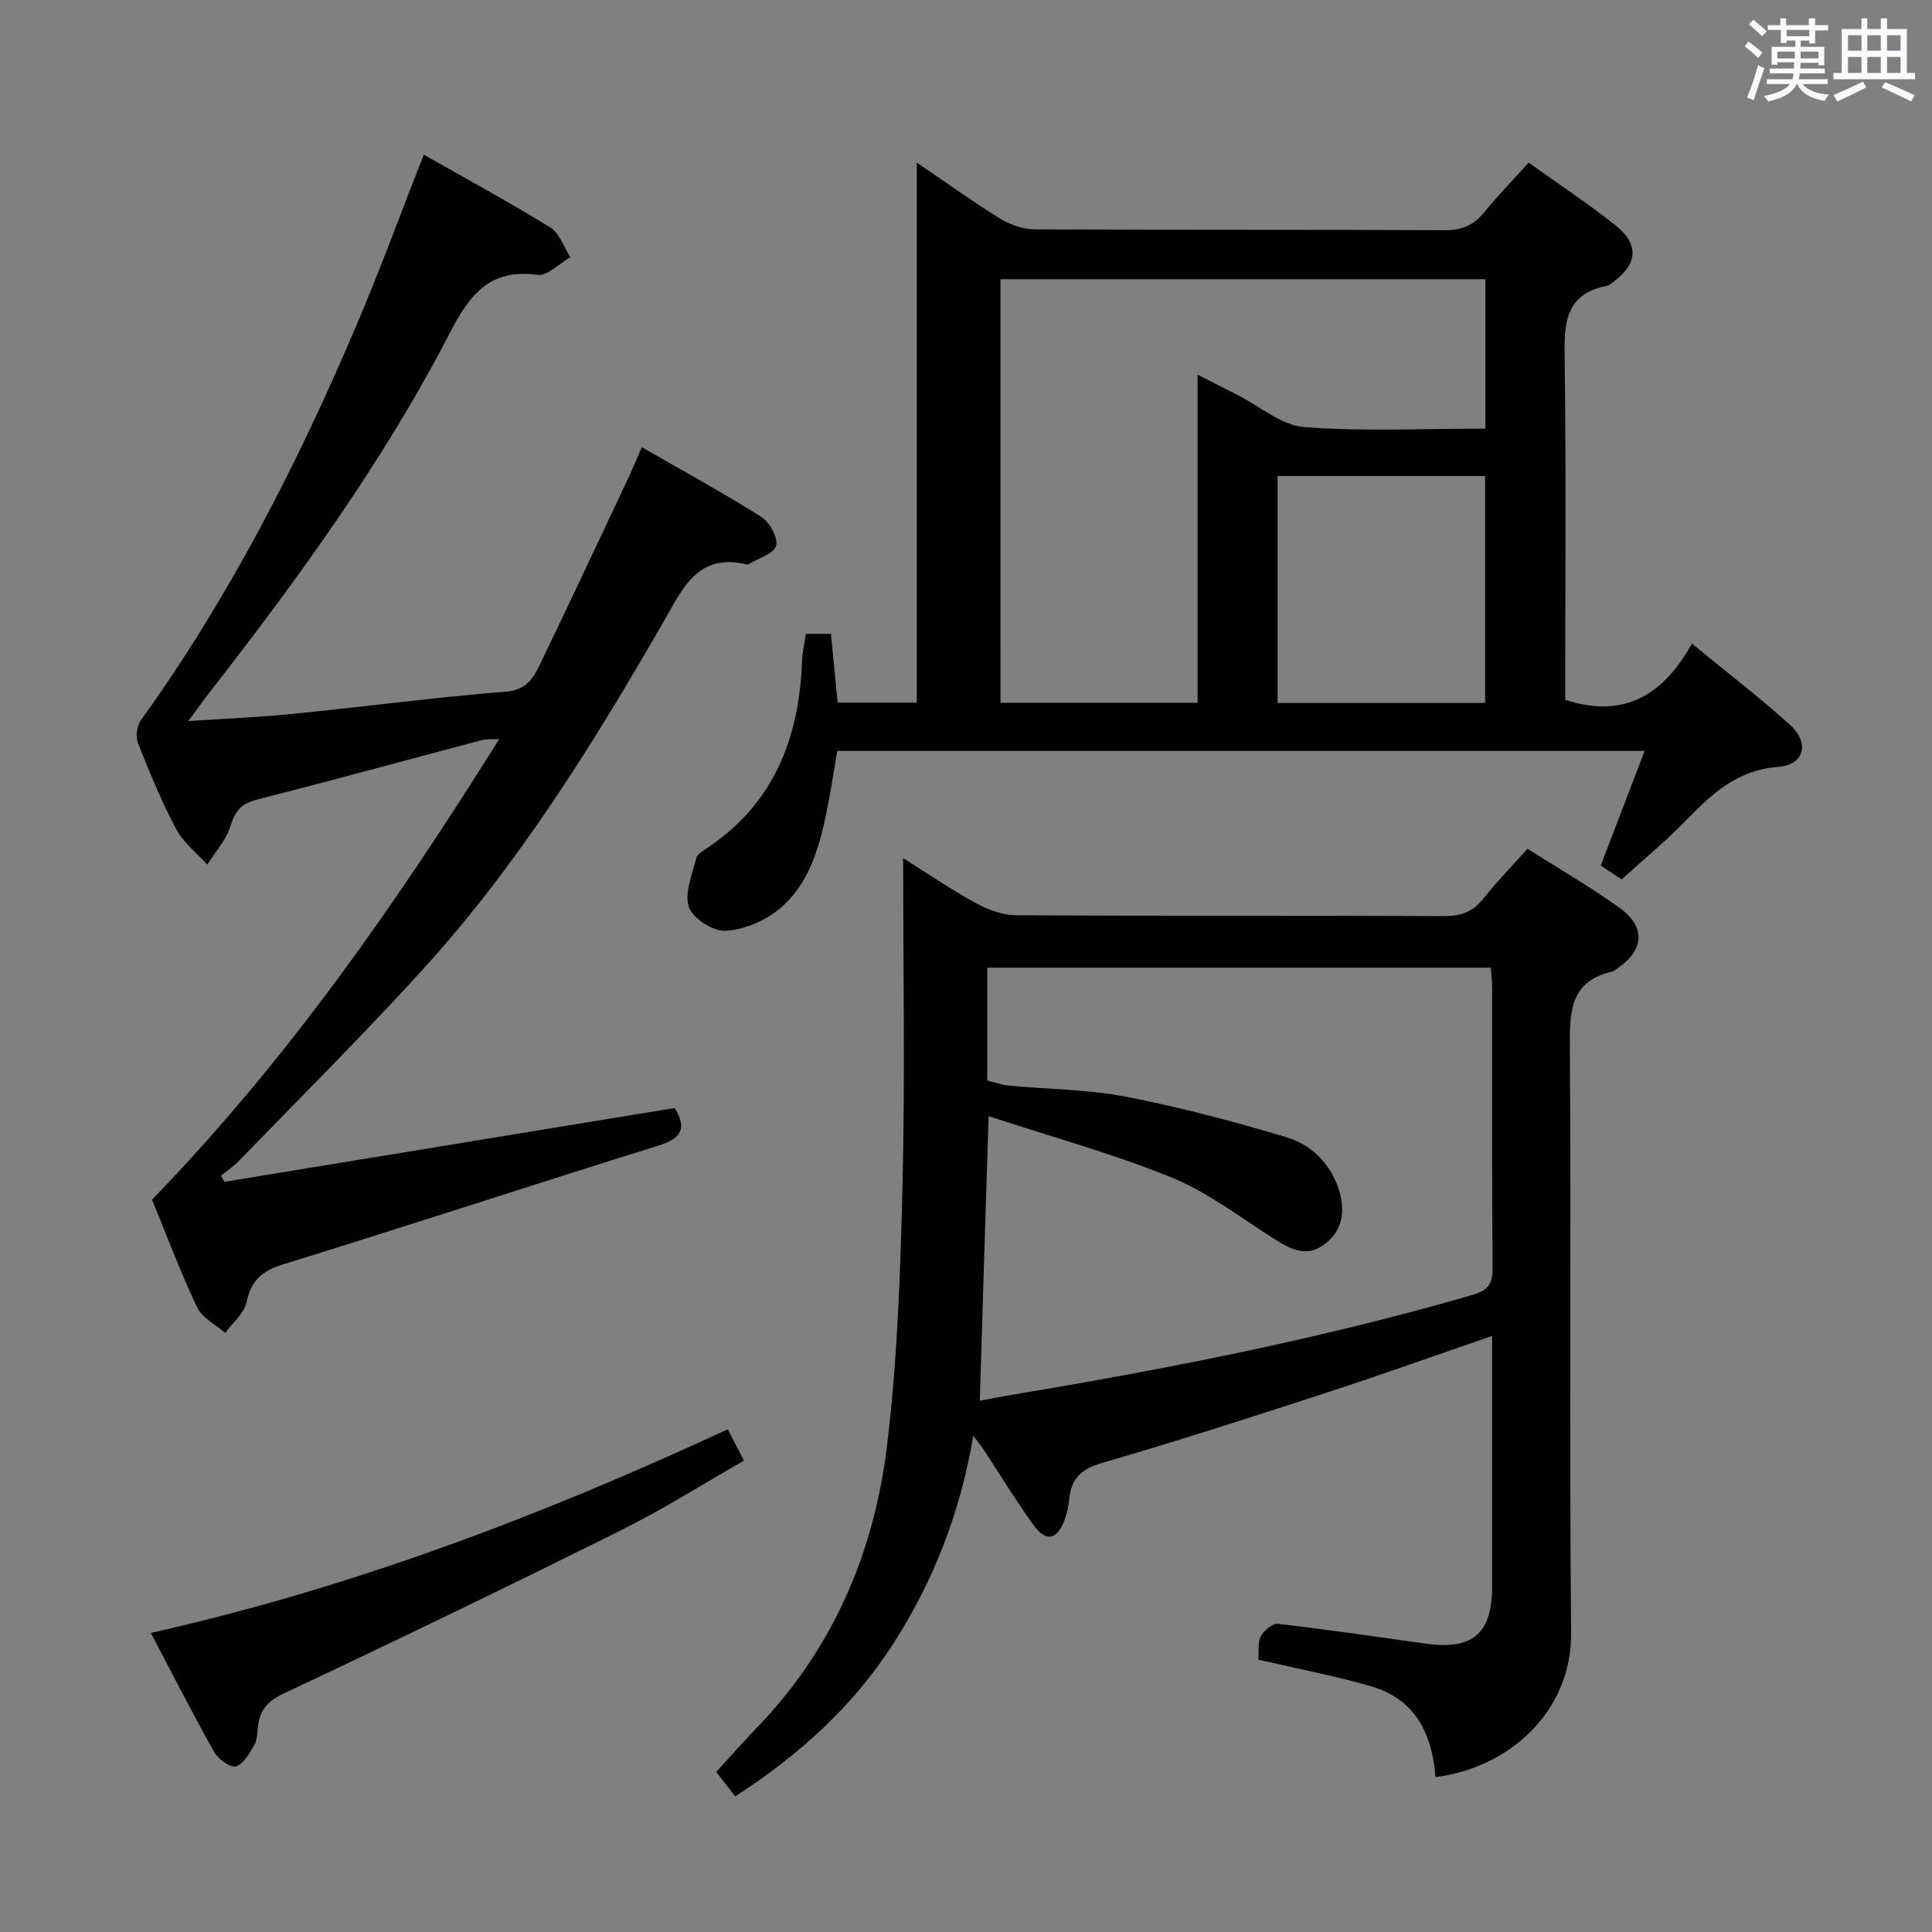 <svg enable-background="new 0 0 400 400" viewBox="0 0 400 400" xmlns="http://www.w3.org/2000/svg"><rect x="0" y="0" width="400" height="400" fill="#808080" stroke="none"/><path d="m361.2 9.6.8-1c.9.7 1.9 1.4 2.9 2.3l-.9 1.1c-1-1-2-1.8-2.8-2.4zm.5 10.6c.9-2.1 1.6-4.3 2.3-6.7.4.2.8.4 1.3.6-.7 2.1-1.5 4.3-2.2 6.6zm.4-15.2.9-.9c1 .8 2 1.6 2.8 2.4l-1 1c-.9-.9-1.8-1.7-2.7-2.5zm12.5-1.2h1.2v1.4h2.7v1.1h-2.7v2.7h-1.2v-.6h-1.8v1.3h4.9v3.8h-1.2v-.5h-3.7c0 .4-.1.9-.1 1.2h5.1v1h-5.2c0 .5-.1.9-.2 1.2h6v1h-5.2c1.1 1.3 2.9 2 5.5 2.2-.4.4-.7.8-.9 1.3-2.9-.5-4.8-1.6-5.7-3.5h-.1c-.8 1.7-2.7 2.9-5.9 3.6-.2-.4-.6-.8-.9-1.1 2.8-.6 4.6-1.4 5.4-2.5h-4.8v-1h5.3c.1-.3.2-.7.2-1.2h-4.9v-1h5c0-.4 0-.8.1-1.3h-3.5v.5h-1.2v-3.7h4.9v-1.3h-1.8v.5h-1.2v-2.7h-2.7v-1h2.6v-1.4h1.2v1.4h4.7v-1.4zm-6.6 8.3h3.6c0-.4 0-.9 0-1.4h-3.6zm1.9-4.6h4.7v-1.3h-4.7zm6.6 3.2h-3.7v1.4h3.7z" fill="#fbfafc"/><path d="m385.3 3.8h1.3v2.2h2.8v-2.2h1.3v2.2h4.1v9.1h1.7v1.3h-16.9v-1.3h1.7v-9.1h4.1v-2.2zm.4 13.1.7 1.2c-1.8.9-3.8 1.9-6 2.9-.2-.4-.5-.8-.8-1.3 2.3-1 4.3-1.9 6.1-2.8zm-3.1-6.4h2.8v-3.2h-2.8zm0 4.6h2.8v-3.3h-2.8zm4-4.6h2.8v-3.2h-2.8zm0 4.6h2.8v-3.3h-2.8zm3.7 1.9c2.1.9 4.1 1.8 6.1 2.7l-.7 1.3c-2.2-1.1-4.2-2-6.1-2.9zm3.2-9.7h-2.8v3.2h2.8v-3.1zm-2.8 7.8h2.8v-3.3h-2.8z" fill="#fbfafc"/><g fill="#010000"><path d="m297.2 367.92c-.68-9.02-4.23-16.13-13.23-18.76-6.98-2.04-14.16-3.41-21.25-5.07-.63-.15-1.27-.25-2.2-.44.14-1.74-.16-3.58.53-4.88.63-1.2 2.44-2.7 3.56-2.57 10.21 1.18 20.39 2.67 30.58 4.1 9.7 1.36 13.73-2.09 13.74-11.81.01-15.67 0-31.33 0-47 0-1.62 0-3.24 0-4.9-11.67 4.01-22.87 8.03-34.18 11.71-15.46 5.04-30.93 10.06-46.55 14.57-4.38 1.26-6.43 3.3-6.84 7.57-.14 1.47-.47 2.97-.99 4.35-1.55 4.06-3.81 4.52-6.39.96-3.61-4.98-6.79-10.26-10.18-15.4-.53-.8-1.14-1.54-2.29-3.08-2.72 15.95-8.2 29.97-16.49 42.92-8.34 13.02-19.48 23.11-32.8 31.73-1.16-1.49-2.42-3.11-3.93-5.05 2.91-3.19 5.62-6.29 8.47-9.24 15.77-16.31 24.21-36.27 26.89-58.31 2.2-18.11 2.79-36.46 3.22-54.73.52-21.98.12-43.97.12-66.91 5.39 3.37 10.11 6.62 15.12 9.34 2.5 1.36 5.52 2.45 8.31 2.47 29.5.18 59 .05 88.49.18 3.46.01 5.98-.82 8.16-3.57 2.78-3.51 5.92-6.72 9.18-10.37 6.46 4.1 12.93 7.83 18.97 12.16 5.65 4.04 5.23 8.89-.59 12.77-.28.18-.55.43-.86.5-8.54 1.95-8.8 8.05-8.75 15.36.29 40.49-.12 81 .26 121.49.17 16.69-13.29 28.14-28.08 29.91zm-94.34-77.92c2.13-.39 4.06-.77 6.01-1.1 32.24-5.39 64.3-11.61 95.74-20.73 3.35-.97 4.45-2.15 4.42-5.65-.18-19.32-.08-38.64-.1-57.96 0-1.43-.19-2.86-.28-4.21-34.98 0-69.53 0-104.25 0v23.37c1.59.38 3 .91 4.46 1.04 8.1.77 16.34.77 24.29 2.31 11.18 2.16 22.24 5.11 33.16 8.37 5 1.49 8.93 5.21 10.74 10.45 1.52 4.41 1.17 8.68-2.79 11.7-3.92 2.99-7.39.87-10.93-1.39-6.85-4.38-13.47-9.46-20.9-12.47-12.16-4.92-24.9-8.42-37.75-12.64-.65 20.43-1.23 39.33-1.82 58.91z"/><path d="m350.29 133.25c7.14 5.87 13.87 11.04 20.17 16.69 4.27 3.83 3.21 8.4-2.31 8.83-8.49.66-13.74 5.58-19.11 11.11-4.16 4.29-8.81 8.11-13.29 12.19-1.59-1.05-2.94-1.95-4.33-2.87 3-7.85 5.93-15.51 9.08-23.73-56.2 0-111.44 0-167.16 0-.75 4.33-1.38 8.72-2.29 13.05-1.55 7.41-3.73 14.78-9.76 19.72-3 2.45-7.28 4.27-11.09 4.47-2.55.14-6.76-2.55-7.56-4.89-.98-2.87.66-6.74 1.5-10.09.23-.93 1.57-1.68 2.53-2.33 13.65-9.22 18.79-22.69 19.38-38.49.07-1.81.5-3.61.79-5.68h5.19c.46 4.7.92 9.28 1.4 14.23h16.38c0-37.26 0-74.44 0-111.81 5.39 3.67 11.13 7.8 17.11 11.53 2.11 1.31 4.83 2.29 7.28 2.3 28.33.16 56.66.04 84.98.18 3.52.02 5.95-1.04 8.12-3.71 2.82-3.47 5.95-6.69 9.19-10.28 6.13 4.39 12.24 8.43 17.95 12.96 5 3.97 4.64 8.02-.48 11.78-.4.29-.82.68-1.28.77-8.92 1.74-8.83 8.16-8.73 15.36.3 23.48.11 46.97.11 70.35 12.13 3.98 20.32-.97 26.23-11.64zm-143.15 12.25h40.81c0-22.62 0-44.94 0-67.92 3.29 1.66 5.78 2.92 8.27 4.19 4.58 2.32 9.03 6.29 13.76 6.65 12.36.95 24.84.32 37.55.32 0-10.57 0-20.62 0-30.93-33.59 0-66.93 0-100.4 0 .01 29.34.01 58.29.01 87.69zm100.33.04c0-15.83 0-31.37 0-46.99-14.59 0-28.81 0-42.97 0v46.99z"/><path d="m139.69 229.4c2.52 4.11 1.52 6.26-3.31 7.77-25.98 8.09-51.84 16.59-77.84 24.63-4.35 1.35-6.53 3.33-7.49 7.79-.5 2.34-2.89 4.27-4.42 6.38-1.99-1.74-4.78-3.11-5.82-5.3-3.54-7.5-6.46-15.3-9.33-22.3 27.91-28.79 50.46-61.13 71.87-95.34-1.72.08-2.66-.05-3.52.18-15.55 4.12-31.07 8.37-46.66 12.35-3.19.81-4.5 2.33-5.44 5.43-.88 2.89-3.15 5.36-4.81 8.02-2.18-2.42-4.94-4.54-6.43-7.33-3.03-5.71-5.51-11.72-7.9-17.74-.53-1.34-.29-3.61.54-4.77 18.27-25.38 32.42-53.01 44.61-81.68 4.93-11.59 9.27-23.44 14-35.47 8.67 4.93 17.58 9.77 26.2 15.08 1.92 1.18 2.79 4.06 4.14 6.16-2.28 1.29-4.75 3.94-6.81 3.65-9.92-1.38-14.09 4.2-18.14 12.02-13.8 26.7-31.44 50.92-49.86 74.58-1.2 1.54-2.32 3.13-4.28 5.78 7.94-.53 14.82-.8 21.65-1.49 14.7-1.47 29.37-3.43 44.09-4.6 4.31-.34 5.72-2.85 7.12-5.76 6.13-12.71 12.11-25.49 18.13-38.25.91-1.92 1.72-3.89 2.9-6.6 8.49 4.88 16.77 9.4 24.73 14.42 1.73 1.09 3.5 4.28 3.08 5.97-.4 1.63-3.61 2.56-5.6 3.78-.13.08-.33.15-.48.11-10.11-2.47-13.22 4.9-17.16 11.74-14.71 25.55-30.26 50.58-50.22 72.45-12.22 13.4-25.09 26.21-37.71 39.24-1.13 1.17-2.52 2.09-3.78 3.12.25.42.5.84.75 1.26 30.97-5.07 61.91-10.15 93.2-15.28z"/><path d="m31.23 338.08c41.54-9.34 80.73-24.2 119.44-42.16 1.01 1.94 2.02 3.9 3.36 6.49-8.61 4.91-16.74 10.07-25.31 14.34-23.19 11.54-46.51 22.84-69.96 33.86-3.37 1.58-4.91 3.4-5.35 6.73-.17 1.32-.12 2.81-.74 3.89-1 1.73-2.23 4-3.83 4.48-1.14.34-3.68-1.52-4.51-3-4.47-7.94-8.6-16.09-13.1-24.63z"/></g></svg>